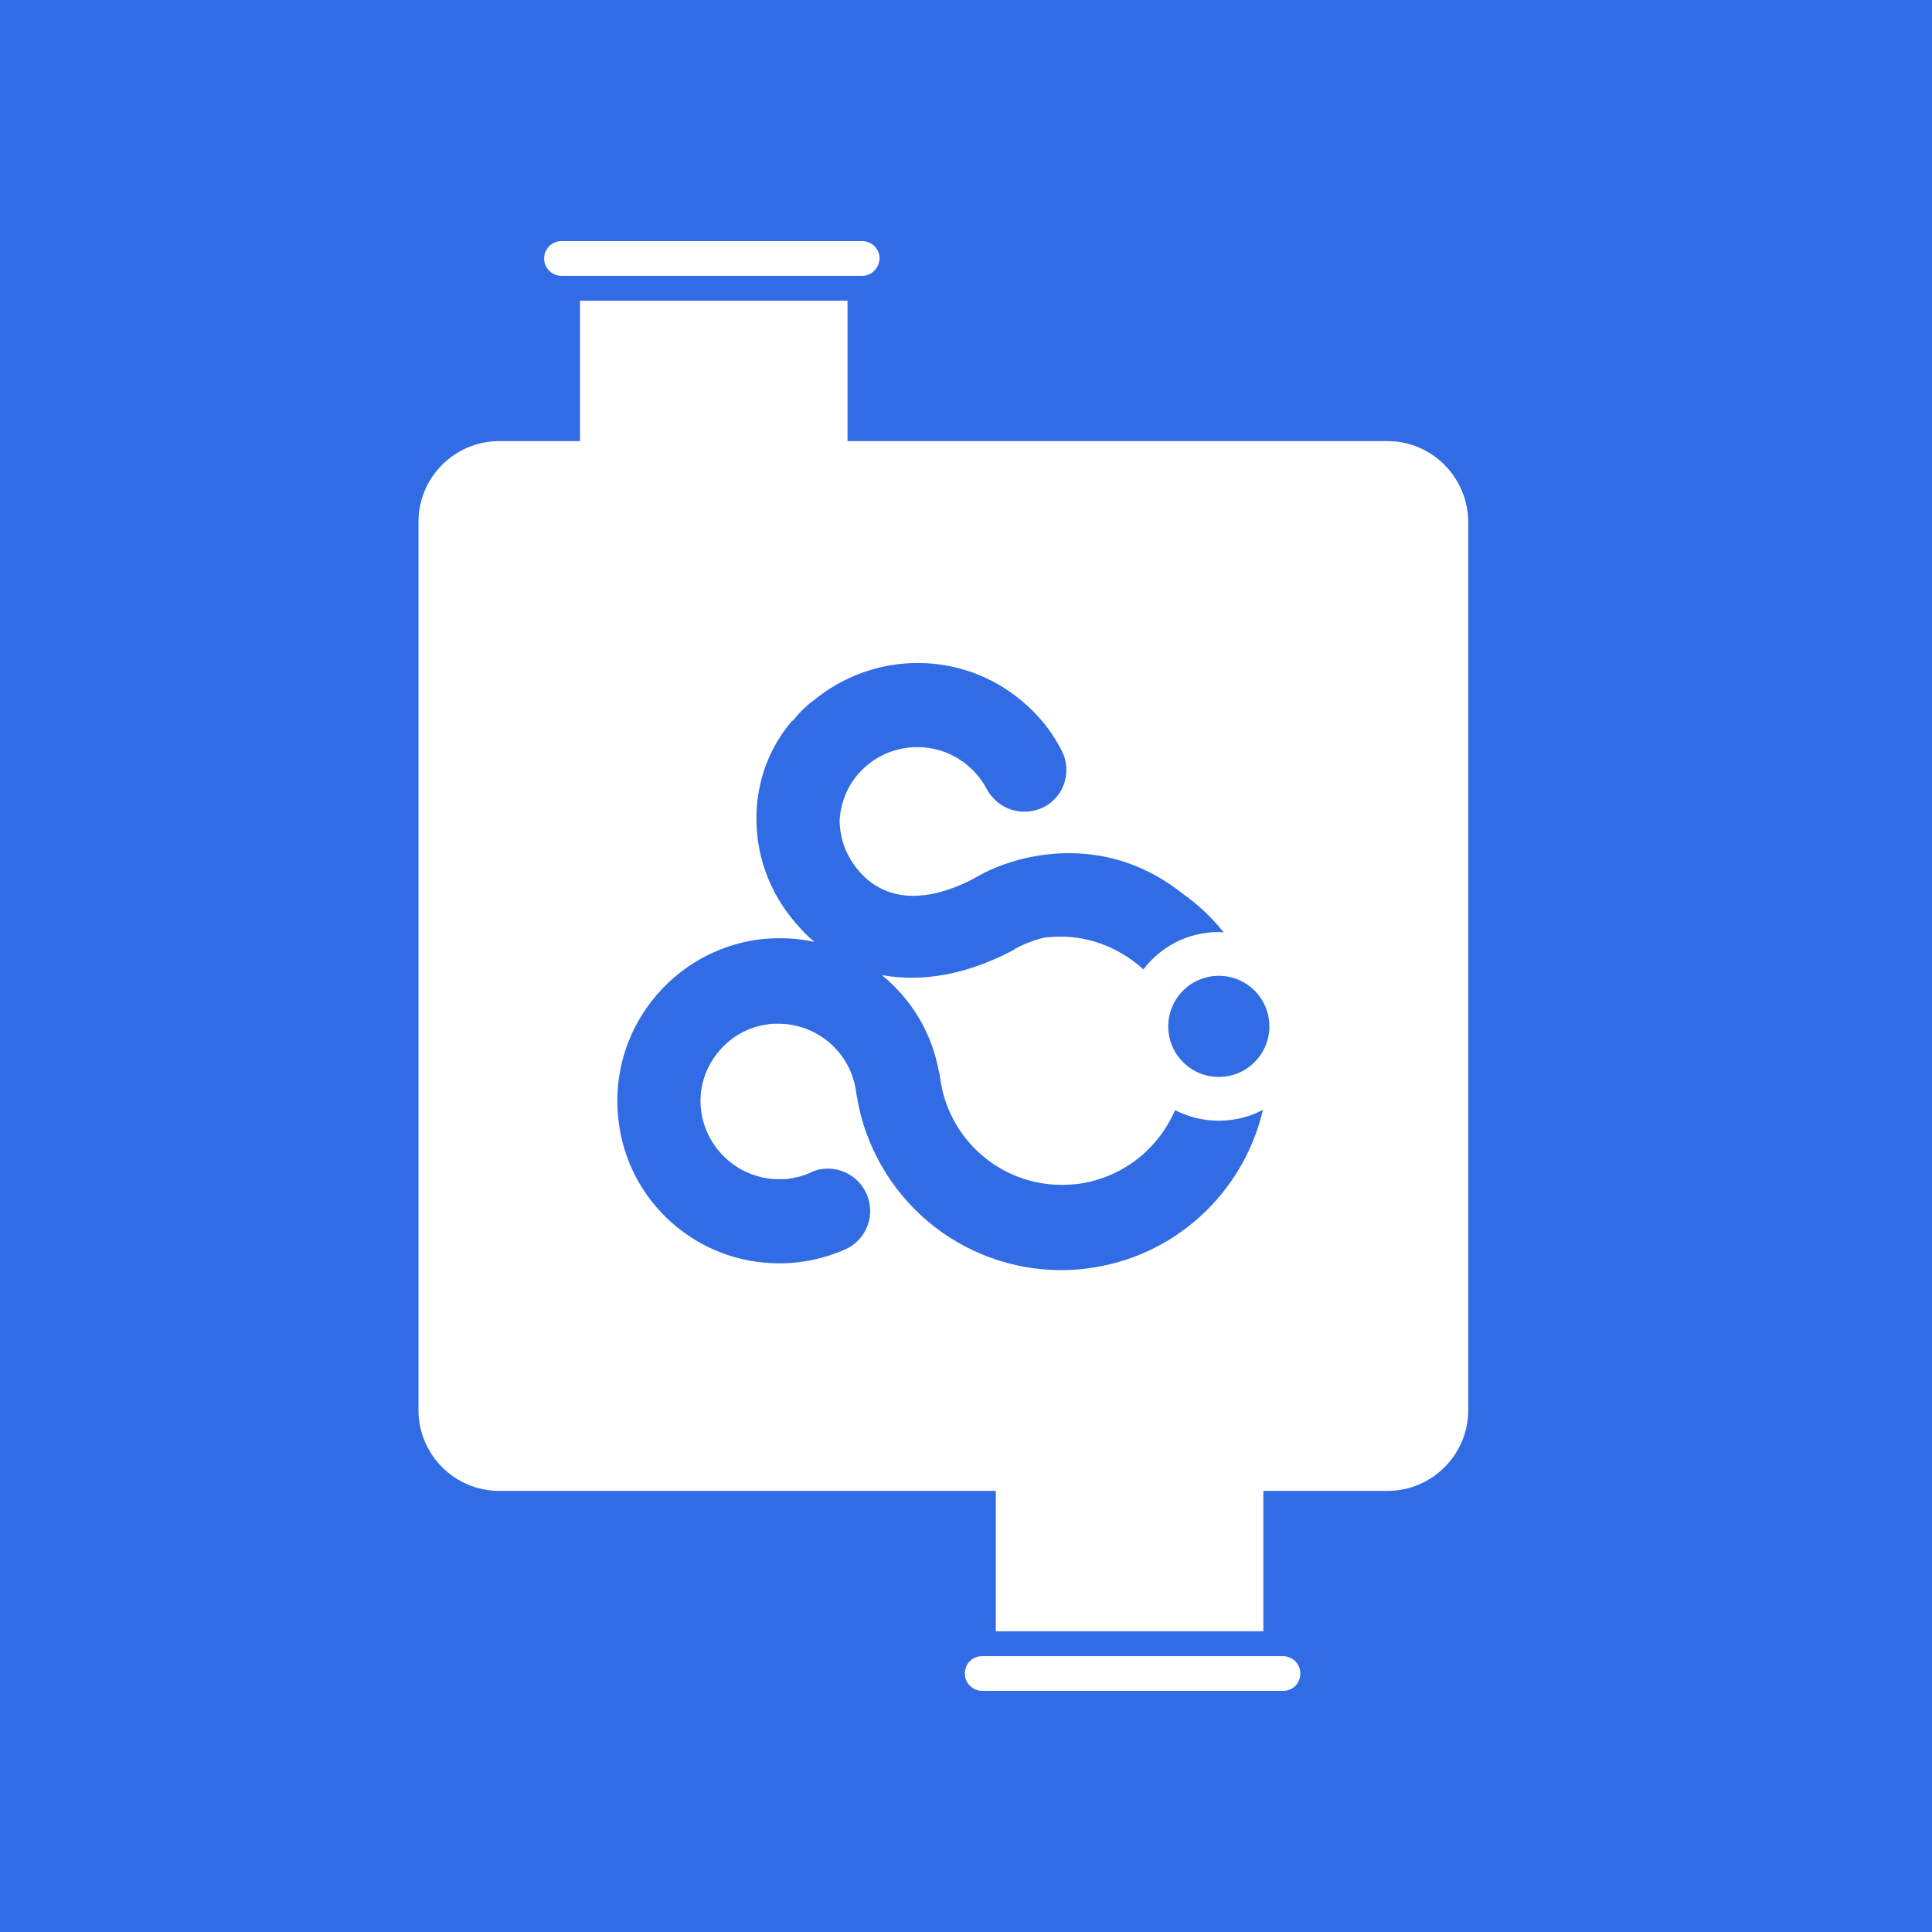 <?xml version="1.0" encoding="utf-8"?>
<!-- Generator: Adobe Illustrator 26.2.1, SVG Export Plug-In . SVG Version: 6.00 Build 0)  -->
<svg version="1.1" id="Layer_1" xmlns="http://www.w3.org/2000/svg" xmlns:xlink="http://www.w3.org/1999/xlink" x="0px" y="0px"
	 viewBox="0 0 512 512" style="enable-background:new 0 0 512 512;" xml:space="preserve">
<style type="text/css">
	.st0{fill:#326CE5;}
	.st1{fill:#FFFFFF;}
</style>
<g>
	<g>
		<g>
			<rect x="0" y="0" class="st0" width="512" height="512"/>
		</g>
	</g>
	<g>
		<path class="st1" d="M367.7,116.9H224.6V79.7h-70.9v37.2h-21.4c-11.8,0-21.4,9.6-21.4,21.4v235.4c0,11.8,9.6,21.4,21.4,21.4h131.6
			v37.2h70.9v-37.2h32.9c11.8,0,21.4-9.6,21.4-21.4V138.3C389,126.5,379.5,116.9,367.7,116.9z"/>
	</g>
	<g>
		<g id="path18_00000183210687824827659170000010021853151604395155_">
			<path class="st0" d="M323,297c-4.1,0-8.1-1-11.6-2.8c-4.5,10.4-14.1,18.1-26.1,19.6c-1.3,0.1-2.6,0.2-3.9,0.2
				c-16.5,0-30.3-12.3-32.3-28.7c-0.1-0.4-0.1-0.9-0.3-1.4c-1.9-10.4-7.4-19.2-15.1-25.5c2.6,0.5,5.3,0.7,8,0.7
				c8.7,0,17.8-2.5,27-7.4c0,0,0.1,0,0.1-0.1l0.1-0.1c0.1-0.1,0.3-0.2,0.4-0.2c0,0,2.9-1.7,7.3-2.8c0.2,0,0.4-0.1,0.7-0.1
				c1.2-0.1,2.5-0.2,3.7-0.2c8.3,0,16.1,3.3,22,8.7c4.6-6,11.7-9.9,20-9.9c0.4,0,0.9,0.1,1.3,0.1c-3.1-3.9-6.8-7.4-10.8-10.2
				c-9-7.2-19.2-10.8-30.3-10.8c-8.8,0-18.1,2.5-24.9,6.6c-4.1,2.2-10.1,4.7-16.3,4.7c-5.8,0-10.6-2.2-14.4-6.6
				c-3.3-3.8-5-8.4-5.1-13.3c0.3-5.2,2.4-10,6-13.5c3.9-3.9,9.1-6,14.6-6c5.6,0,10.8,2.2,14.7,6.1c1.5,1.5,2.7,3.1,3.7,5
				c2,3.7,5.8,6,9.9,6c1.8,0,3.6-0.4,5.2-1.2c5.5-2.8,7.6-9.6,4.7-15.1c-2-3.9-4.6-7.4-7.6-10.4c-8.2-8.2-19-12.7-30.5-12.7
				c-10.2,0-20,3.6-27.8,10.1c-0.1,0.1-0.3,0.2-0.6,0.4c-0.3,0.3-0.7,0.6-1,0.9l-0.4,0.4c-0.1,0.1-0.1,0.1-0.2,0.1
				c-0.1,0.1-0.3,0.3-0.4,0.4c-0.1,0.1-0.2,0.2-0.3,0.3c-0.8,0.8-1.5,1.6-2.2,2.5L210,191c-0.1,0.1-0.3,0.3-0.4,0.4
				c-5.6,6.7-8.7,14.9-9.1,23.6c-0.5,10.9,3.2,21.5,10.6,29.9c1.5,1.7,3,3.3,4.7,4.7c-4.5-1-9.4-1.2-14.2-0.7
				c-23.6,2.9-40.5,24.3-37.7,47.9c2.4,21.7,20.8,38,42.6,38c1.7,0,3.4-0.1,5.1-0.3c4.3-0.5,8.5-1.7,12.4-3.4
				c5.6-2.5,8.2-9.1,5.6-14.8c-1.8-4-5.8-6.6-10.2-6.6c-1.6,0-3.1,0.3-4.5,1c-1.9,0.9-3.9,1.4-6,1.7c-0.8,0.1-1.7,0.1-2.5,0.1
				c-10.4,0-19.3-7.9-20.6-18.2c-0.7-5.5,0.9-10.9,4.3-15.2c3.4-4.3,8.3-7.1,13.8-7.7c0.8-0.1,1.7-0.1,2.4-0.1
				c10.4,0,19.3,7.8,20.6,18.2c0.1,0.4,0.1,0.9,0.2,1.2c2.1,12.8,8.8,24.5,18.7,32.9c9.9,8.4,22.5,13,35.4,13c2.2,0,4.3-0.1,6.5-0.4
				c23.6-2.8,41.9-20.2,47-42.1C331.4,295.9,327.3,297,323,297L323,297z"/>
		</g>
		<g id="circle27_00000063593709616340968300000006722211792573670334_">
			<circle class="st0" cx="323" cy="272" r="13.4"/>
		</g>
	</g>
	<g>
		<path class="st1" d="M228.5,73.1h-79.7c-2.5,0-4.6-2-4.6-4.6c0-2.5,2-4.6,4.6-4.6h79.7c2.5,0,4.6,2,4.6,4.6
			C233,71,231,73.1,228.5,73.1z"/>
	</g>
	<g>
		<path class="st1" d="M340,448.1h-79.7c-2.5,0-4.6-2-4.6-4.6s2-4.6,4.6-4.6H340c2.5,0,4.6,2,4.6,4.6S342.6,448.1,340,448.1z"/>
	</g>
</g>
</svg>
